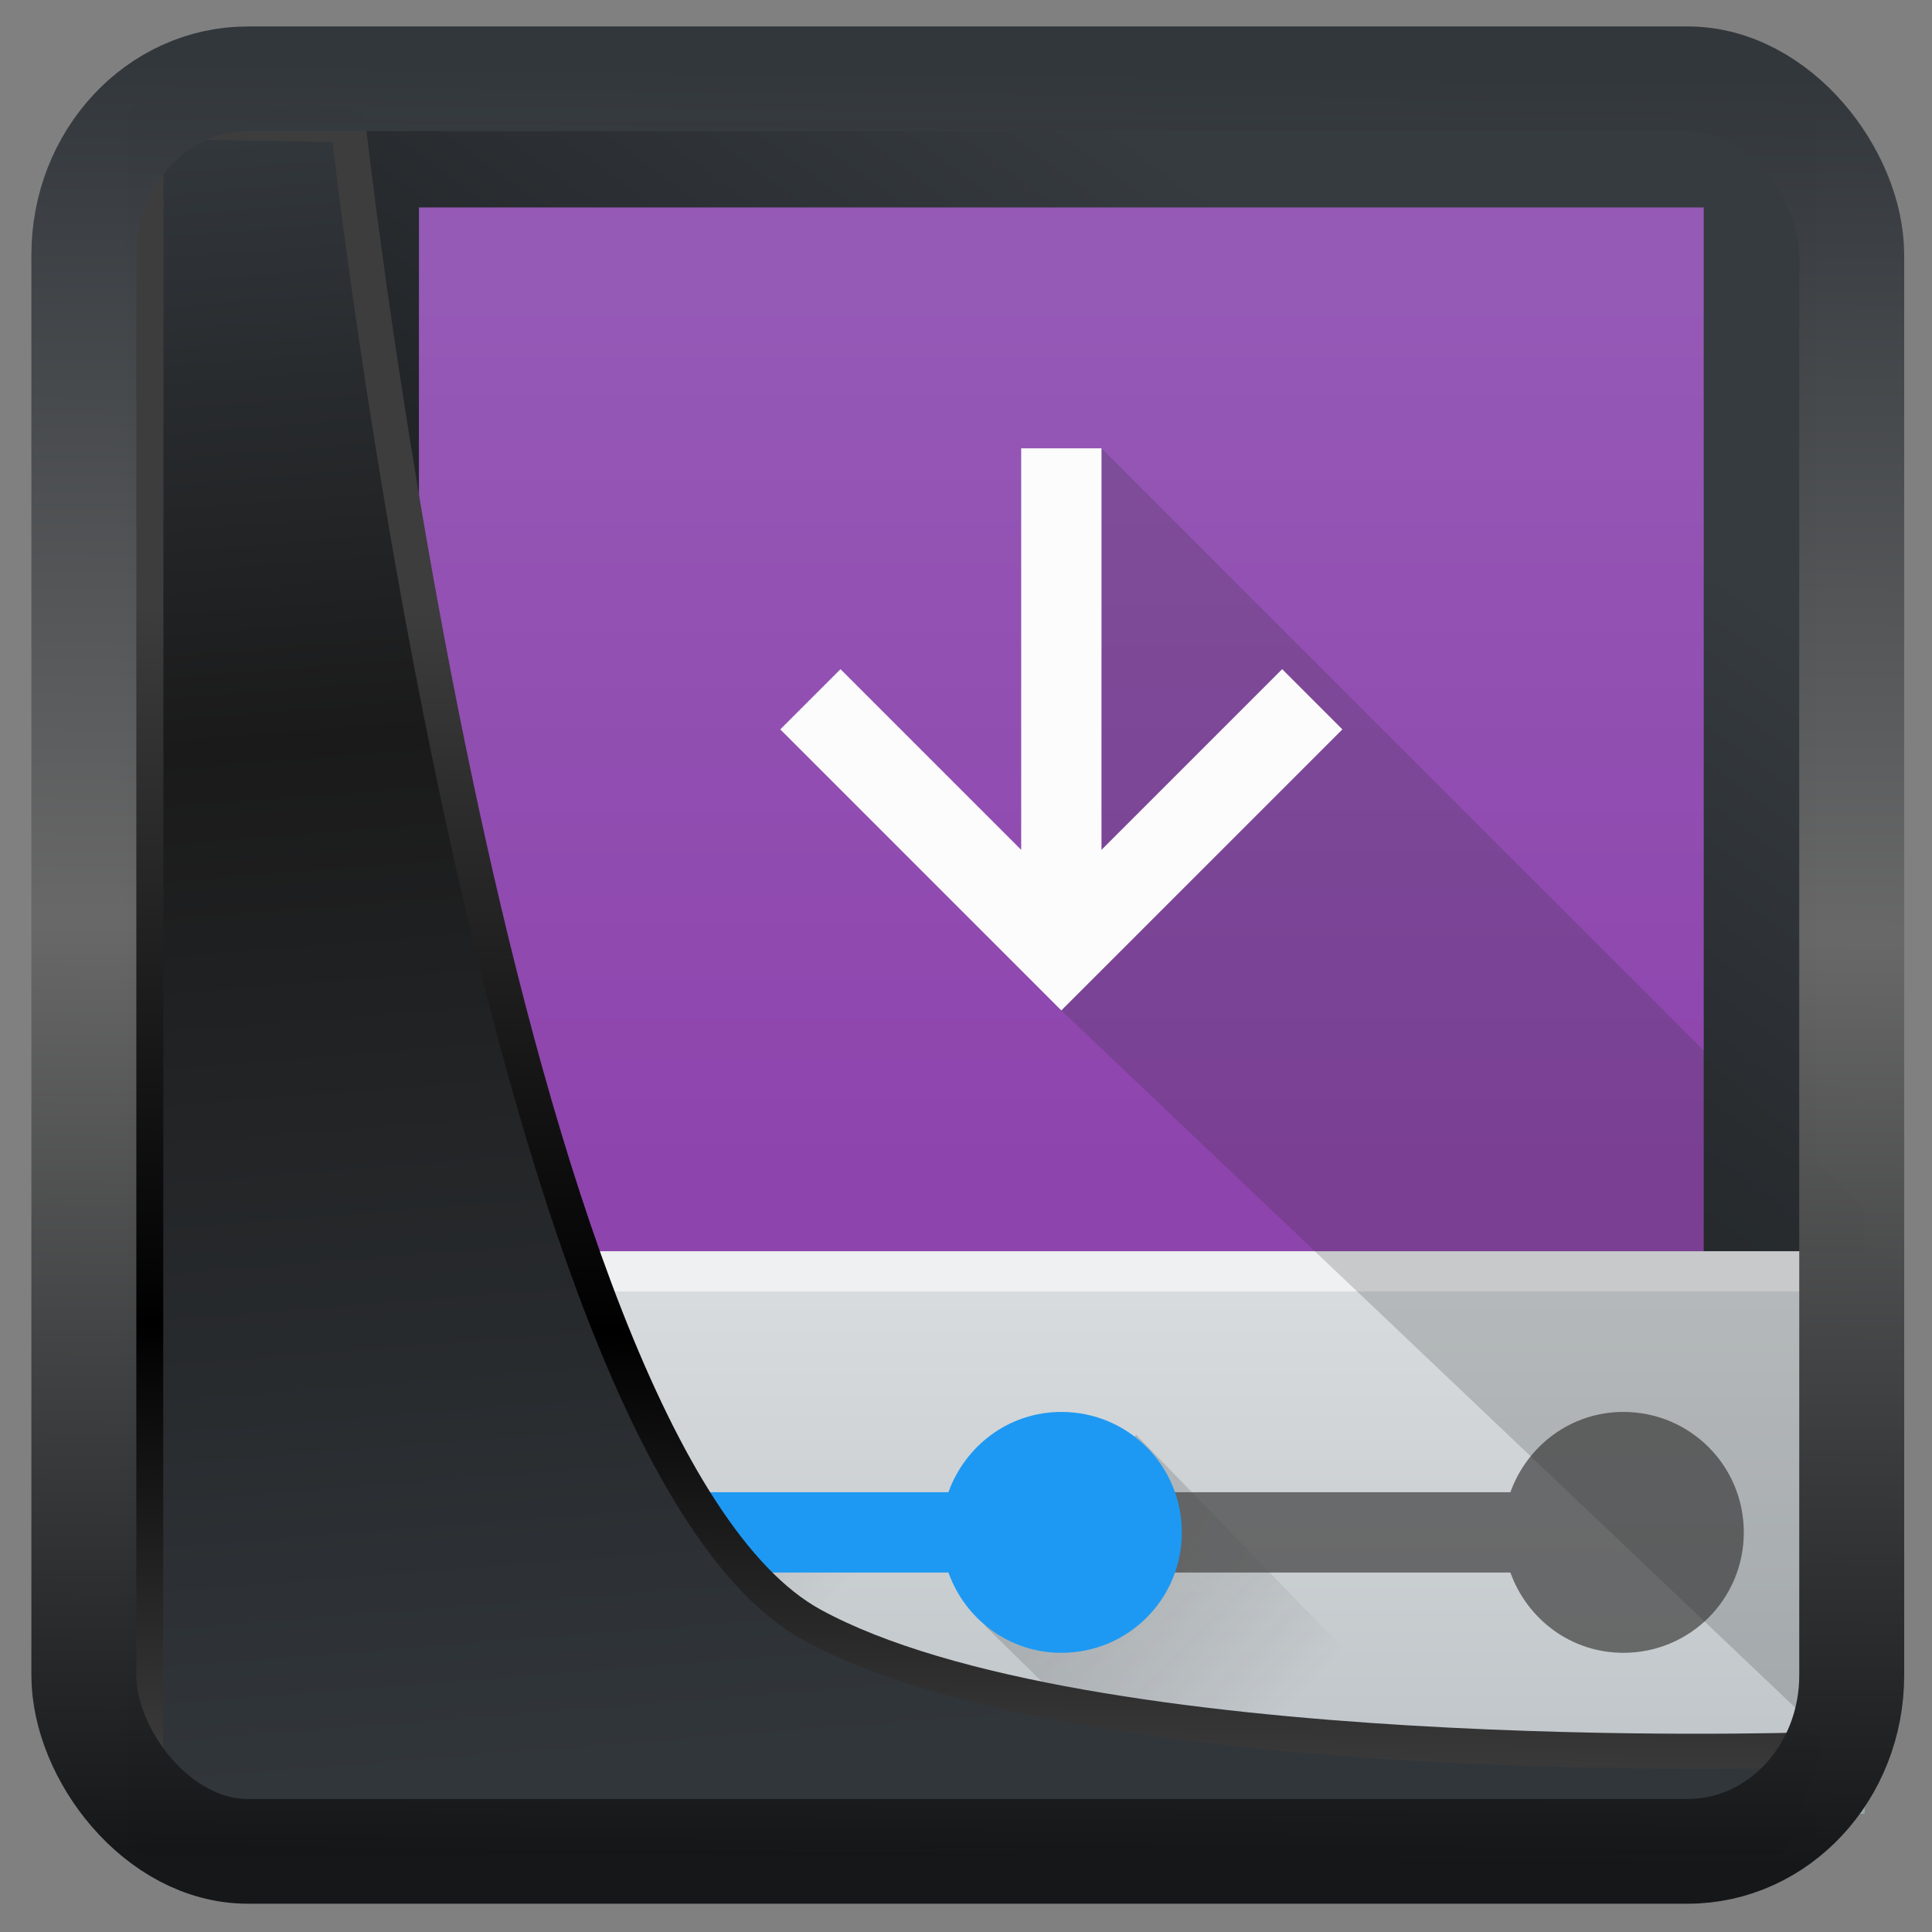 <?xml version="1.0" encoding="UTF-8" standalone="no"?>
<!-- Created with Inkscape (http://www.inkscape.org/) -->

<svg
  width="32"
  height="32"
  version="1.1"
  viewBox="0 0 32 32"
  id="svg22"
  xmlns:xlink="http://www.w3.org/1999/xlink"
  xmlns="http://www.w3.org/2000/svg"
  xmlns:svg="http://www.w3.org/2000/svg">
 <rect x="0" y="0" width="32" height="32" fill="#808080" stroke="none"/>
 <defs
   id="defs12">
  <linearGradient
    id="linearGradient917">
   <stop
     style="stop-color:#000000;stop-opacity:0.996"
     offset="0"
     id="stop913" />
   <stop
     style="stop-color:#353a3f;stop-opacity:0.996"
     offset="1"
     id="stop915" />
  </linearGradient>
  <linearGradient
    xlink:href="#linearGradient3487"
    id="linearGradient3403"
    gradientUnits="userSpaceOnUse"
    x1="6.949"
    y1="4.555"
    x2="11.215"
    y2="59.052" />
  <linearGradient
    id="linearGradient3487">
   <stop
     style="stop-color:#32373c;stop-opacity:1"
     offset="0"
     id="stop3481" />
   <stop
     id="stop3483"
     offset="0.368"
     style="stop-color:#1a1a1a;stop-opacity:1" />
   <stop
     style="stop-color:#31363b;stop-opacity:1"
     offset="1"
     id="stop3485" />
  </linearGradient>
  <linearGradient
    xlink:href="#linearGradient20604"
    id="linearGradient20558"
    gradientUnits="userSpaceOnUse"
    x1="25.802"
    y1="20.374"
    x2="25.111"
    y2="58.913" />
  <linearGradient
    id="linearGradient20604">
   <stop
     id="stop20598"
     offset="0"
     style="stop-color:#3d3d3d;stop-opacity:1" />
   <stop
     style="stop-color:#000000;stop-opacity:1"
     offset="0.618"
     id="stop20600" />
   <stop
     id="stop20602"
     offset="1"
     style="stop-color:#3d3d3d;stop-opacity:1" />
  </linearGradient>
  <filter
    style="color-interpolation-filters:sRGB"
    id="filter20720"
    x="-0.011"
    y="-0.01"
    width="1.021"
    height="1.02">
   <feGaussianBlur
     stdDeviation="8.2445447e-05"
     id="feGaussianBlur20722" />
  </filter>
  <linearGradient
    gradientTransform="translate(0.361,-0.13)"
    xlink:href="#linearGradient4555"
    id="linearGradient4557"
    x1="43.5"
    y1="64.012"
    x2="44.142"
    y2="0.306"
    gradientUnits="userSpaceOnUse" />
  <linearGradient
    id="linearGradient4555">
   <stop
     style="stop-color:#141618;stop-opacity:1"
     offset="0"
     id="stop4551" />
   <stop
     id="stop4559"
     offset="0.518"
     style="stop-color:#686868;stop-opacity:1" />
   <stop
     style="stop-color:#31363b;stop-opacity:1"
     offset="1"
     id="stop4553" />
  </linearGradient>
  <filter
    style="color-interpolation-filters:sRGB"
    id="filter4601"
    x="-0.03"
    width="1.059"
    y="-0.03"
    height="1.059">
   <feGaussianBlur
     stdDeviation="8.8098972e-05"
     id="feGaussianBlur4603" />
  </filter>
  <linearGradient
    xlink:href="#linearGradient917"
    id="linearGradient919"
    x1="7.401"
    y1="41.743"
    x2="33.063"
    y2="7.107"
    gradientUnits="userSpaceOnUse"
    gradientTransform="scale(0.665)" />
  <linearGradient
    id="b"
    y1="12"
    y2="32"
    x2="0"
    gradientUnits="userSpaceOnUse"
    gradientTransform="matrix(1,0,0,1.083,384.57,492.96)">
   <stop
     stop-color="#9559b6"
     id="stop53675" />
   <stop
     offset="1"
     stop-color="#8e44ad"
     id="stop53677" />
  </linearGradient>
  <linearGradient
    id="a"
    y1="20"
    y2="44"
    x2="0"
    gradientUnits="userSpaceOnUse"
    gradientTransform="translate(384.57,499.8)">
   <stop
     stop-color="#eff0f1"
     id="stop53670" />
   <stop
     offset="1"
     stop-color="#bdc3c7"
     id="stop53672" />
  </linearGradient>
  <linearGradient
    xlink:href="#c"
    id="d"
    y1="36"
    x1="9.905"
    y2="41"
    gradientUnits="userSpaceOnUse"
    x2="14.905"
    gradientTransform="translate(398.67,500.8)" />
  <linearGradient
    id="c"
    y1="36"
    x1="10"
    y2="41"
    x2="15"
    gradientUnits="userSpaceOnUse"
    gradientTransform="translate(384.57,500.8)">
   <stop
     stop-color="#292c2f"
     id="stop53680" />
   <stop
     offset="1"
     stop-opacity="0"
     id="stop53682" />
  </linearGradient>
  <linearGradient
    y2="41"
    x2="15"
    y1="36"
    x1="10"
    gradientTransform="translate(384.57,500.8)"
    gradientUnits="userSpaceOnUse"
    id="linearGradient53742"
    xlink:href="#c" />
  <linearGradient
    xlink:href="#c"
    id="e"
    y1="509.8"
    x1="396.57"
    y2="533.8"
    gradientUnits="userSpaceOnUse"
    x2="419.57" />
 </defs>
 <rect
   style="display:inline;fill:url(#linearGradient919);fill-opacity:1;fill-rule:evenodd;stroke:none;stroke-width:0.617;stroke-linejoin:round;stroke-miterlimit:7.8"
   id="rect1192"
   width="27.986"
   height="28.404"
   x="2.103"
   y="2.007"
   ry="0" />
 <g
   transform="matrix(0.665,0,0,0.665,-254.12,-331.591)"
   id="g53711">
  <rect
    style="fill:url(#b)"
    width="32"
    x="392.57"
    y="503.8"
    rx="0"
    height="26"
    id="rect53689" />
  <path
    style="opacity:0.2;fill:#232629"
    d="m 408.57,533.8 c -1.662,0 -3,1.338 -3,3 0,1.662 1.338,3 3,3 1.305,0 2.398,-0.841 2.813,-2 h 8.375 c 0.414,1.159 1.507,2 2.813,2 1.662,0 3,-1.338 3,-3 0,-1.662 -1.338,-3 -3,-3 -1.305,0 -2.398,0.841 -2.813,2 h -8.375 c -0.414,-1.159 -1.507,-2 -2.813,-2"
    id="path53691" />
  <path
    style="fill:url(#a)"
    d="m 388.57,529.8 v 14 h 40 v -14 z"
    id="path53693" />
  <path
    style="opacity:0.2;fill:url(#d)"
    d="m 406.67,539.13 4.762,4.667 h 8.143 l -9.143,-9.429 z"
    id="path53695" />
  <path
    style="opacity:0.779;fill:#4d4d4d"
    d="m 411.38,537.8 h 8.375 c 0.414,1.159 1.507,2 2.813,2 1.662,0 3,-1.338 3,-3 0,-1.662 -1.338,-3 -3,-3 -1.305,0 -2.398,0.841 -2.813,2 h -8.375 c 0.188,1 0.188,1 0,2"
    id="path53697" />
  <path
    style="opacity:0.2;fill:url(#linearGradient53742)"
    d="m 392.57,539.13 4.619,4.667 h 13.381 l -4.867,-6.937 -7.133,-0.067 -2.238,-2.425 z"
    id="path53699" />
  <path
    style="fill:#1d99f3"
    d="m 394.57,533.8 c -1.662,0 -3,1.338 -3,3 0,1.662 1.338,3 3,3 1.305,0 2.398,-0.841 2.813,-2 h 8.375 c 0.414,1.159 1.507,2 2.813,2 1.662,0 3,-1.338 3,-3 0,-1.662 -1.338,-3 -3,-3 -1.305,0 -2.398,0.841 -2.813,2 h -8.375 c -0.414,-1.159 -1.507,-2 -2.813,-2"
    id="path53701" />
  <rect
    style="fill:#95a5a6"
    width="40"
    x="388.57"
    y="542.8"
    rx="0"
    height="1"
    id="rect53703" />
  <rect
    style="fill:#eff0f1"
    width="40"
    x="388.57"
    y="529.8"
    rx="0"
    height="1"
    id="rect53705" />
  <path
    style="opacity:0.2;fill:url(#e);fill-rule:evenodd"
    d="m 409.57,513.8 v 1 l -1,9 20,19 v -14 l -19,-19 z"
    id="path53707" />
  <path
    style="color:#000000;color-interpolation:sRGB;color-interpolation-filters:linearRGB;fill:#fcfcfc;stroke-width:2;color-rendering:auto;image-rendering:auto;shape-rendering:auto;text-rendering:auto"
    d="m 407.57,509.8 v 10 l -4.5,-4.5 -1.5,1.5 7,7 7,-7 -1.5,-1.5 -4.5,4.5 v -10 z"
    id="path53709" />
 </g>
 <path
   style="display:inline;mix-blend-mode:normal;fill:url(#linearGradient3403);fill-opacity:1;stroke:url(#linearGradient20558);stroke-width:1.162;stroke-linecap:butt;stroke-linejoin:round;stroke-miterlimit:4;stroke-dasharray:none;stroke-opacity:1"
   d="M 4.704,3.981 4.691,60.802 H 58.595 l 1.022,-2.866 c 0,0 -23.875,0.766 -32.844,-4.14 C 16.258,48.042 11.401,4.098 11.401,4.098 Z"
   id="path1686"
   transform="matrix(0.5,0,0,0.5,0.066,0.017)" />
 <rect
   style="display:inline;fill:none;fill-opacity:1;stroke:url(#linearGradient4557);stroke-width:3.714;stroke-linejoin:round;stroke-miterlimit:7.8;stroke-dasharray:none;stroke-opacity:0.995"
   id="rect4539"
   width="62.567"
   height="62.867"
   x="1.032"
   y="0.596"
   ry="6.245"
   rx="5.803"
   transform="matrix(0.468,0,0,0.467,0.906,1.027)" />
</svg>
